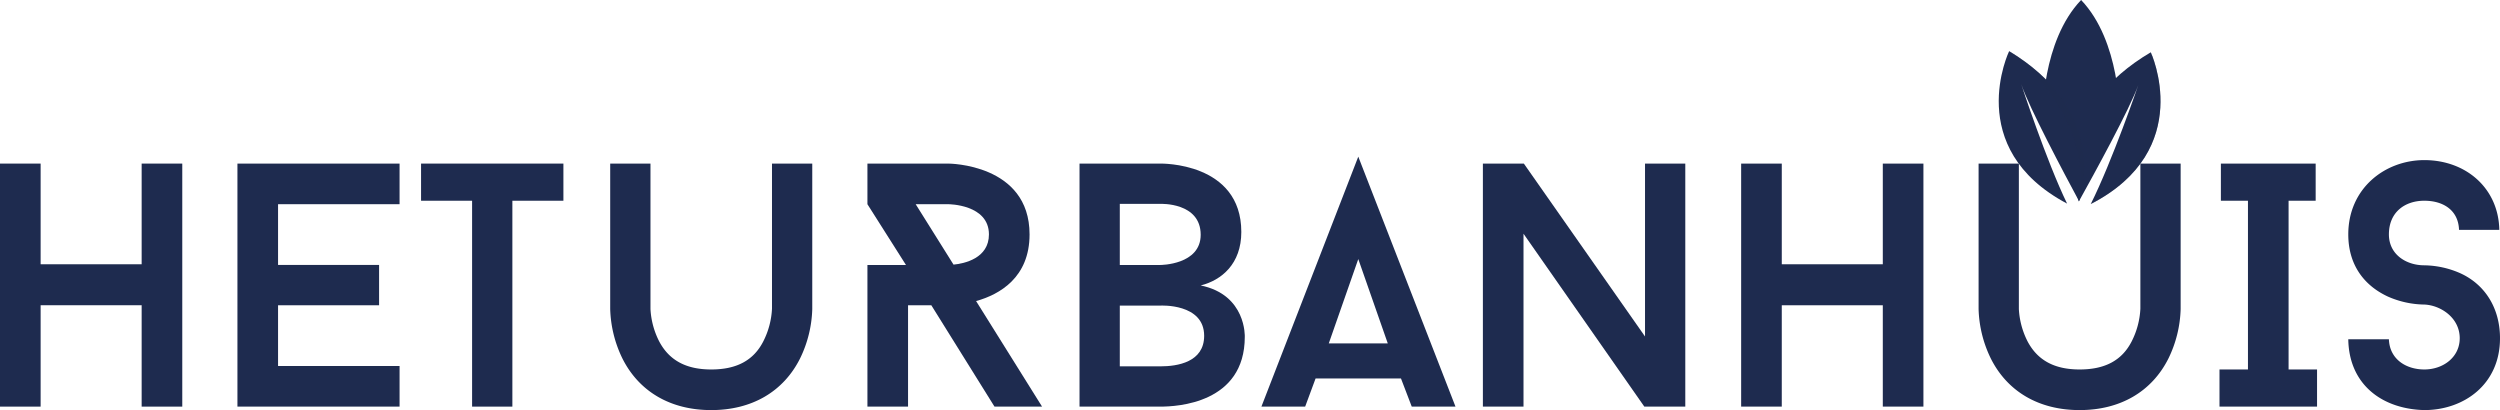 <svg xmlns="http://www.w3.org/2000/svg" viewBox="0 0 1322.829 216.991"><defs><style>.a{isolation:isolate;}.b,.c{fill:#1e2b4f;}.c{opacity:0.4;mix-blend-mode:overlay;}</style></defs><title>heturbanhuis-logo</title><g class="a"><path class="b" d="M96.446,86.559V215.154H74.951V161.51H21.495v53.644H0V86.559H21.495v53.274H74.951V86.559Z"/><path class="b" d="M147.127,108.051v32.151H200.586V161.51H147.127v32.151h64.297v21.492h-85.79V86.559h85.79v21.492Z"/><path class="b" d="M298.116,106.214H271.112v108.94h-21.31V106.214H222.798V86.559h75.318Z"/><path class="b" d="M526.22,215.154,492.786,161.51H480.477v53.644H458.985v-74.951h20.389l-20.389-32.151V86.559h42.802s42.987,0,42.987,37.478c0,22.78-15.799,31.782-28.292,35.271l34.904,55.845Zm-21.677-75.136c5.694-.549,18.736-3.305,18.736-15.98,0-15.986-21.492-15.986-21.492-15.986H484.518Z"/><path class="b" d="M658.655,178.23c0,35.271-36.008,36.924-44.642,36.924H571.21V86.559h42.802s42.805-.919,42.805,36.19c0,16.899-10.472,25.536-21.495,28.292C659.573,155.998,658.655,178.23,658.655,178.23ZM592.52,140.203h21.492s21.31,0,21.31-15.98c0-17.269-21.31-16.35-21.31-16.35H592.52Zm44.64,37.473c0-17.263-23.147-15.98-23.147-15.98H592.52v32.151h21.492C623.014,193.846,637.16,191.639,637.16,177.675Z"/><path class="b" d="M741.305,200.271H696.114l-5.512,14.883H667.455L718.71,82.885l51.437,132.269H746.999ZM703.093,181.72h31.23L718.71,137.077Z"/><path class="b" d="M891.743,215.154H870.066l-63.93-91.486v91.486H784.643V86.559H806.32l64.112,91.486V86.559h21.31Z"/><path class="b" d="M1017.744,86.559V215.154H996.25V161.51H942.793v53.644h-21.495V86.559h21.495v53.274H996.25V86.559Z"/><path class="b" d="M1210.962,106.214v89.285h15.062v19.655h-51.619v-19.655h15.062V106.214h-14.328V86.559h50.151v19.655Z"/><path class="b" d="M1242.549,179.513h21.495c.367,10.659,9.183,15.986,18.736,15.986,9.92,0,18.736-6.43,18.736-16.535,0-10.838-10.102-17.454-18.736-17.818a49.218,49.218,0,0,1-19.288-4.229c-13.412-6.245-20.943-17.633-20.943-32.88,0-24.433,19.473-39.316,40.231-39.316,22.226,0,39.31,15.067,39.68,36.924h-21.313c-.364-10.654-8.629-15.432-18.367-15.432-10.105,0-18.736,5.881-18.736,17.823,0,10.654,9.183,16.35,18.736,16.35a48.64,48.64,0,0,1,19.106,4.223c13.594,6.245,20.943,19.106,20.943,34.353,0,24.618-19.291,38.027-40.049,38.027C1260.551,216.442,1242.915,203.581,1242.549,179.513Z"/><path class="b" d="M408.485,86.559v76.788a42.437,42.437,0,0,1-4.593,17.269c-5.145,10.105-14.146,14.883-27.556,14.883-13.227,0-22.229-4.778-27.555-14.883a42.502,42.502,0,0,1-4.593-17.084V86.559h-21.31v76.973a63.445,63.445,0,0,0,6.43,26.085c8.816,17.638,25.534,27.374,47.029,27.374,21.492,0,38.209-9.735,47.029-27.374a63.42,63.42,0,0,0,6.428-26.085V86.559Z"/><path class="b" d="M1101.18.002V0l-.001.001L1101.179,0V.002c-20.917,21.885-20.319,61.21-20.319,61.21l20.319,22.212v.002l.001-.001.001.001v-.002L1121.5,61.212S1122.098,21.887,1101.18.002Z"/><path class="b" d="M1063.102,27.058c48.595,29.511,40.357,68.751,36.996,79.397-8.107-15.052-26.325-49.396-30.605-61.897,0,0,13.272,40.532,24.267,63.175C1038.357,78.356,1063.102,27.058,1063.102,27.058Z"/><path class="b" d="M1138.038,27.667c-48.995,28.941-41.296,68.274-38.081,78.958,8.313-14.956,27-49.085,31.451-61.535,0,0-13.826,40.374-25.131,62.886C1162.078,79.25,1138.038,27.667,1138.038,27.667Z"/><path class="c" d="M1106.277,107.977c55.801-28.727,31.761-80.31,31.761-80.31S1152.134,79.872,1106.277,107.977Z"/><path class="c" d="M1063.102,27.058s44.699,32.802,37.044,79.246C1103.535,95.445,1111.473,56.433,1063.102,27.058Z"/><path class="b" d="M1132.541,86.559v76.788a42.437,42.437,0,0,1-4.593,17.269c-5.145,10.105-14.146,14.883-27.556,14.883-13.227,0-22.229-4.778-27.555-14.883a42.509,42.509,0,0,1-4.593-17.084V86.559h-21.31v76.973a63.447,63.447,0,0,0,6.43,26.085c8.816,17.638,25.534,27.373,47.028,27.373,21.492,0,38.209-9.735,47.029-27.373a63.42,63.42,0,0,0,6.427-26.085V86.559Z"/></g></svg>